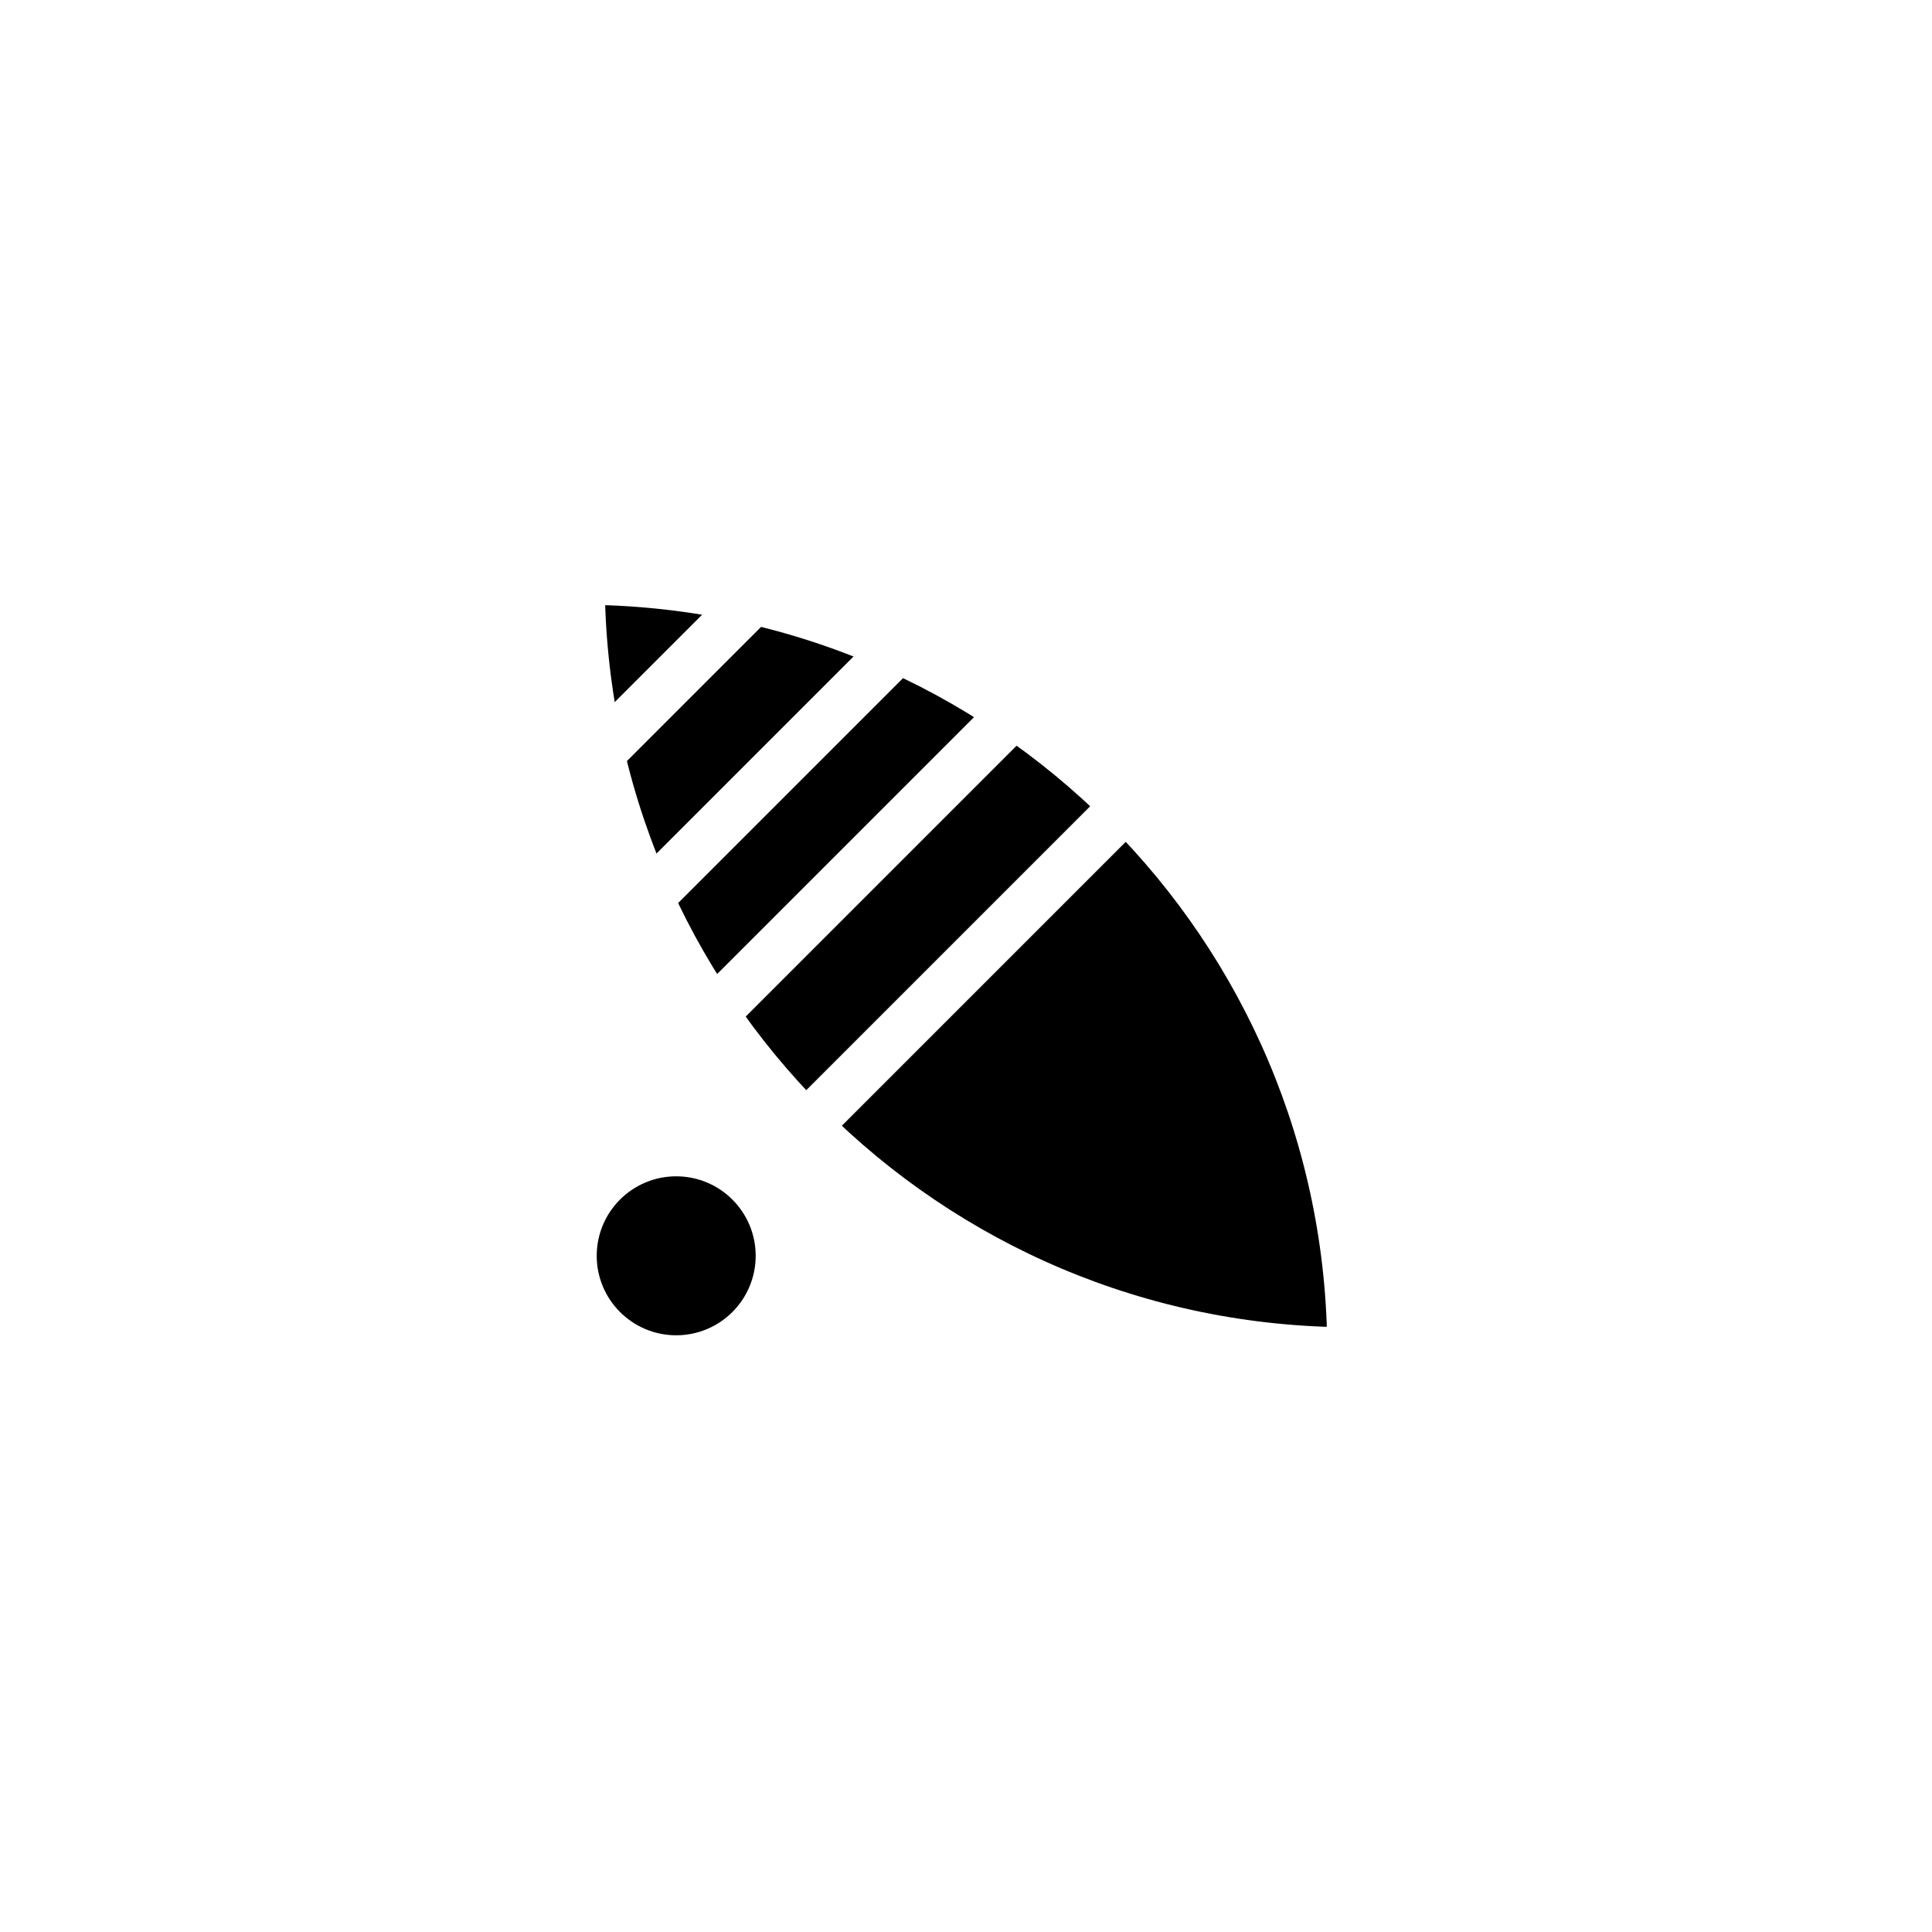 <?xml version="1.0" encoding="UTF-8" standalone="yes"?><svg width="1024" height="1024" xmlns="http://www.w3.org/2000/svg"><rect width="100%" height="100%" fill="#808080" stroke="none"/><svg viewBox="0 0 1024 1024" version="1.1" xmlns="http://www.w3.org/2000/svg" class=""><rect fill="white" width="1024px" height="1024px" x="0" y="0"/><g transform="matrix(3.2,0,0,3.2,307.2,307.2)"><g transform="matrix(1,0,0,1,0,0)"><path d="M0.054 0C70.722 0.029 128 57.326 128 128C57.318 128 0.016 70.709 7.62806e-06 0.031C7.62851e-06 0.02 -4.44317e-10 0.01 0 0H0.054Z" fill="#000000" stroke="white" stroke-width="8.33px" stroke-linecap="square" vector-effect="non-scaling-stroke"/><path d="M0 128L128 0" stroke="white" stroke-linecap="square" fill="none" stroke-width="8.33px" vector-effect="non-scaling-stroke"/><path d="M0 94L94 0" stroke="white" stroke-linecap="square" fill="none" stroke-width="8.33px" vector-effect="non-scaling-stroke"/><path d="M0 64L64 0" stroke="white" stroke-linecap="square" fill="none" stroke-width="8.33px" vector-effect="non-scaling-stroke"/><path d="M0 32L32 0" stroke="white" stroke-linecap="square" fill="none" stroke-width="8.33px" vector-effect="non-scaling-stroke"/><circle cx="16" cy="112" r="11.5" fill="white" stroke="white" stroke-width="8.33px" stroke-linecap="square" vector-effect="non-scaling-stroke"/><circle cx="16" cy="112" r="9" fill="#000000" stroke="#000000" stroke-width="8.33px" stroke-linecap="square" vector-effect="non-scaling-stroke"/></g></g></svg></svg>